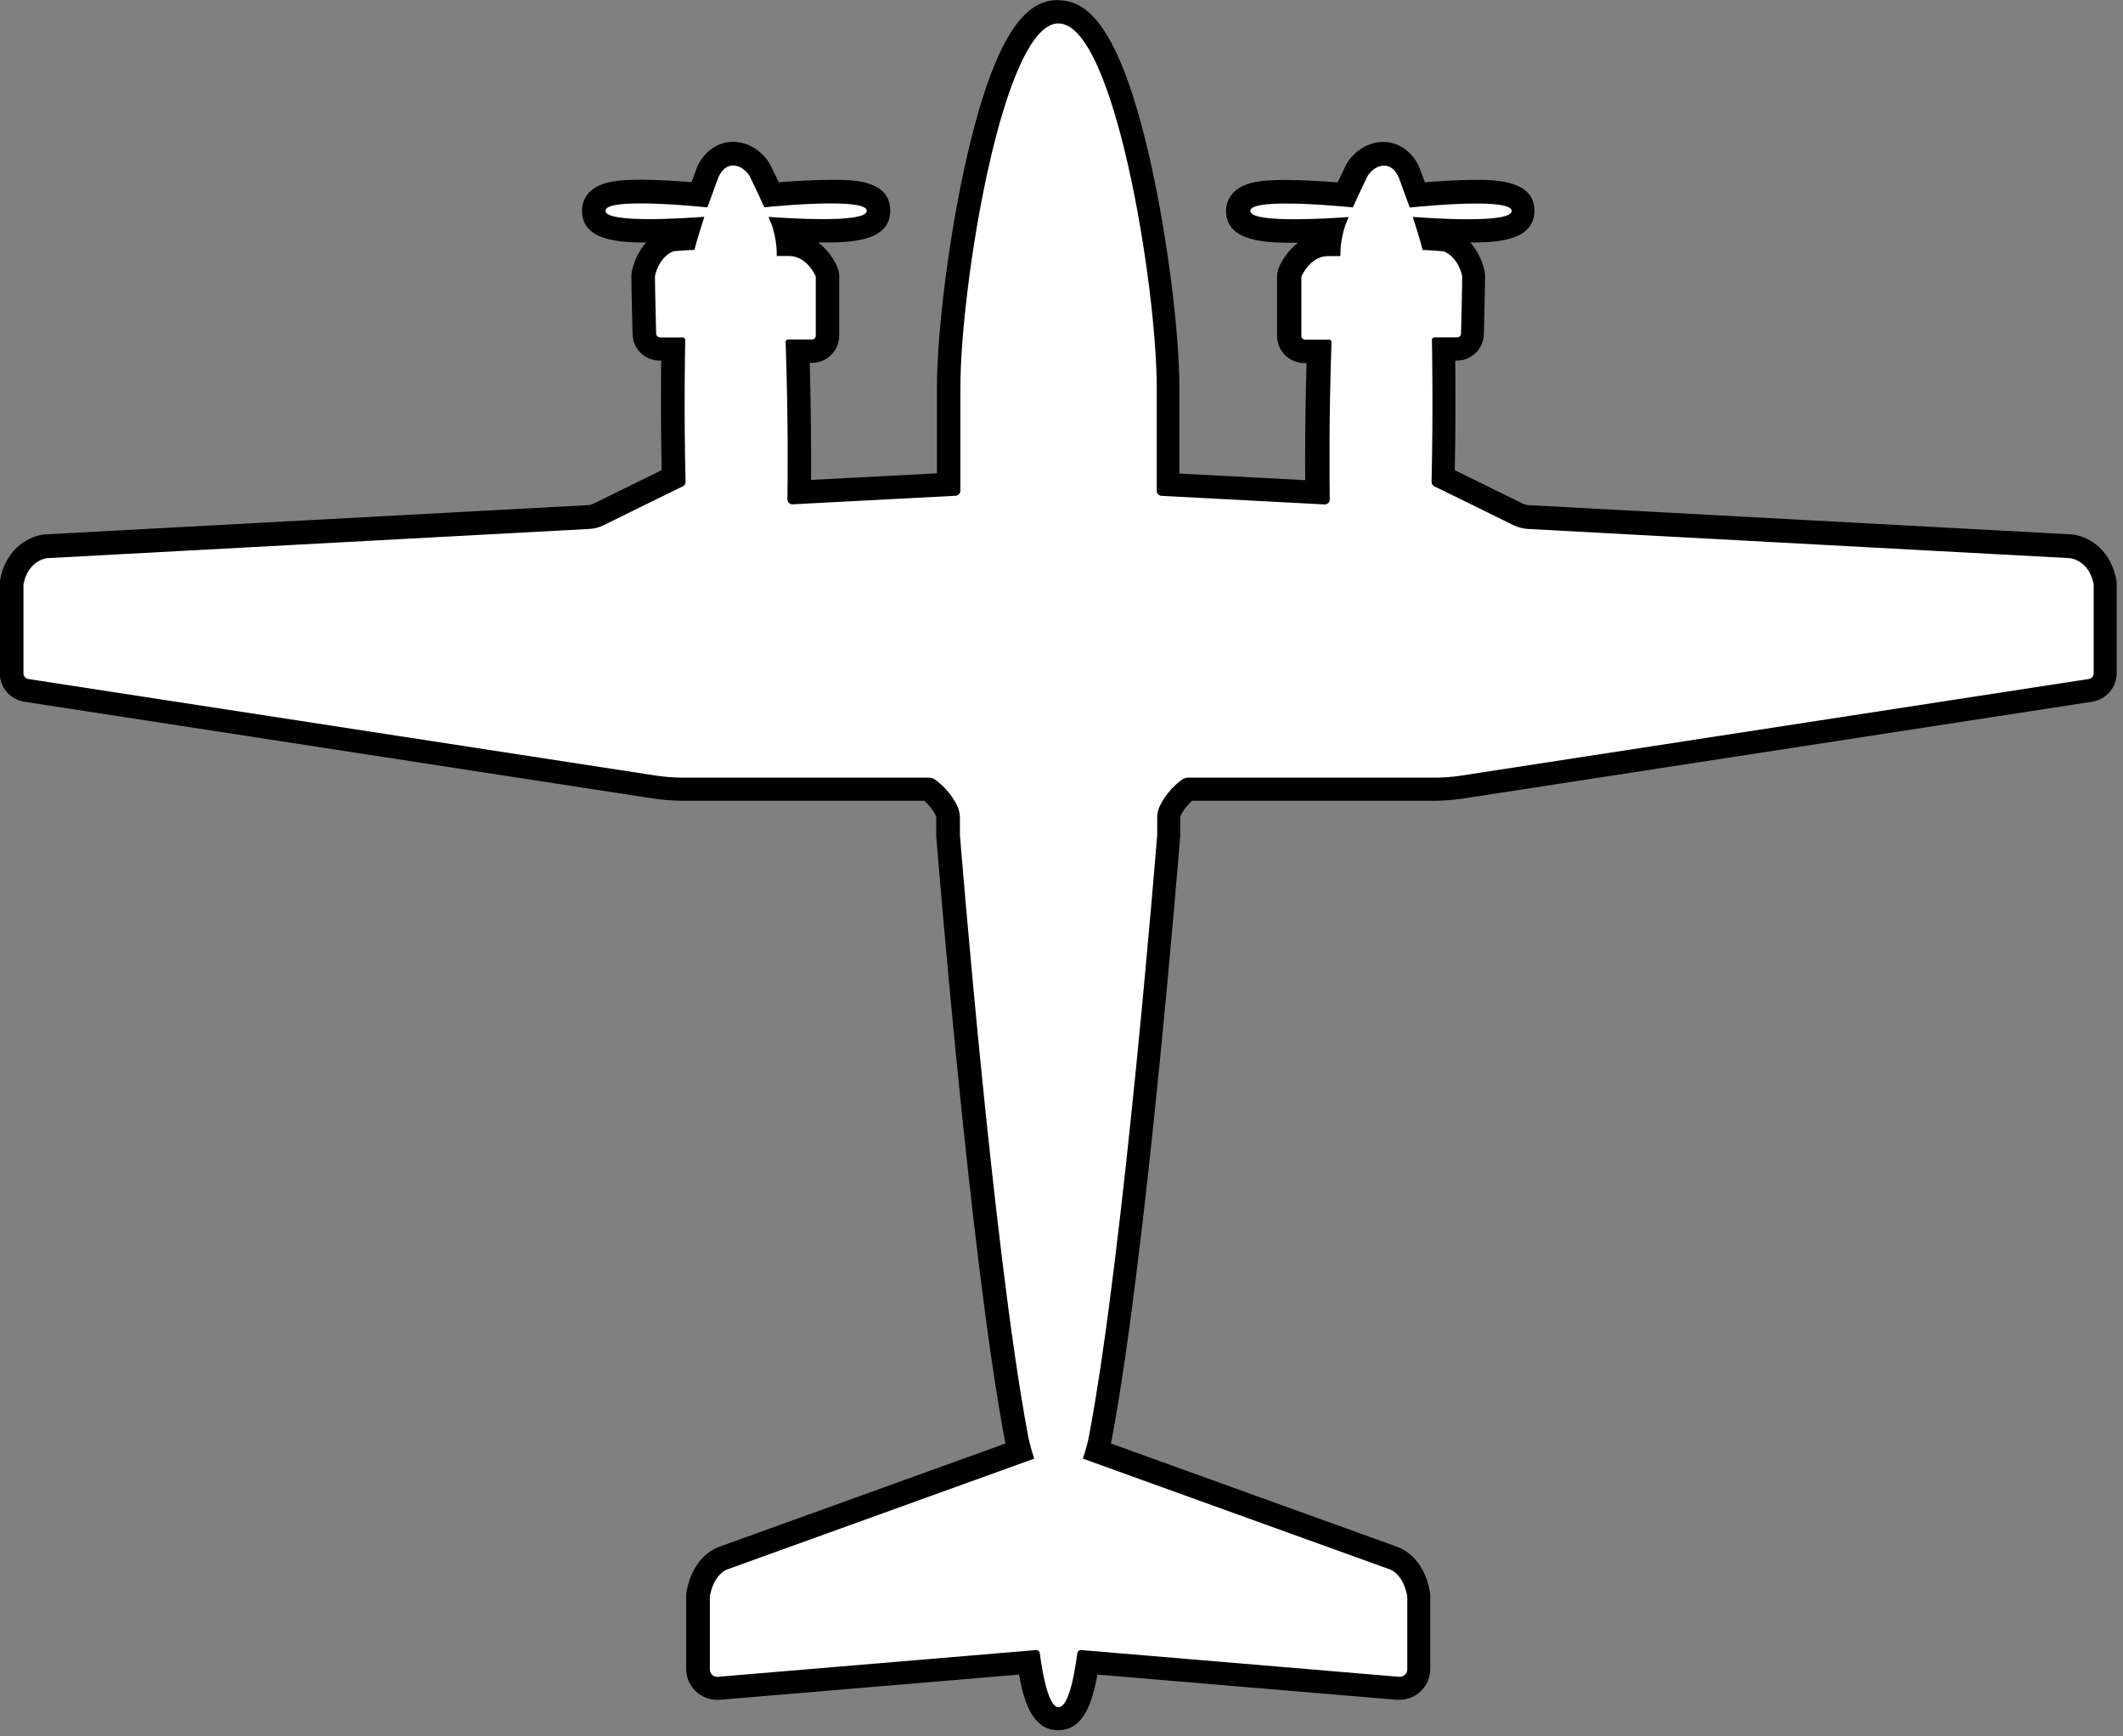 <svg width="181" height="148" viewBox="0 0 181 148" fill="none" xmlns="http://www.w3.org/2000/svg">
<rect x="0" y="0" width="181" height="148" fill="#808080" stroke="none"/>
<g clip-path="url(#clip0_566_48)">
<path d="M90.25 146.52C89 146.52 88.28 145.16 87.75 141.7L61.29 143.93C61.29 143.93 61.18 143.93 61.15 143.93C60.25 143.93 59.52 143.2 59.52 142.3V136.07C59.52 136.01 59.52 135.95 59.53 135.9C59.95 133.52 61.44 132.91 61.61 132.85L86.93 123.72C86.83 123.36 86.72 122.93 86.64 122.47C83.7 106.78 80.86 71.6 80.84 71.25V69.7C80.84 69.52 80.8 69.34 80.73 69.19C80.27 68.19 79.54 67.57 79.15 67.29H58.24C57.42 67.3 56.6 67.24 55.8 67.12L2.25 58.86C1.52 58.75 1 58.13 1 57.4V49.79C1 49.73 1 49.66 1.02 49.6C1.45 47.37 3.06 46.65 3.94 46.57L50.18 44.08C50.48 44.06 50.77 43.99 51.04 43.86C52.45 43.16 56.01 41.41 57.43 40.72C57.32 35.9 57.36 31.63 57.39 29.77H56.24C55.53 29.76 54.95 29.19 54.93 28.48C54.91 27.5 54.83 24.52 54.83 23.52C54.83 23.44 54.83 23.36 54.86 23.28C55.43 20.96 57.03 20.49 57.21 20.45C57.27 20.44 57.32 20.43 57.38 20.42C57.52 20.41 57.99 20.38 58.42 20.35C58.49 20.1 58.57 19.84 58.65 19.58C57.67 19.64 56.47 19.69 55.33 19.69C52.84 19.69 50.61 19.56 50.61 17.98C50.61 16.4 53.12 16.35 54.62 16.35C56.34 16.35 58.36 16.51 59.62 16.62L60.27 14.85C60.49 14.22 61.2 13.12 62.48 13.12C63.91 13.12 64.68 14.36 64.76 14.5C64.79 14.55 65.27 15.53 65.77 16.62C67.02 16.51 69.08 16.35 70.85 16.35C72.46 16.35 74.9 16.35 74.9 17.98C74.9 19.61 72.64 19.69 70.13 19.69C69.04 19.69 67.9 19.64 66.96 19.59C67.07 20.04 67.14 20.47 67.17 20.82H67.25C69.02 20.82 70.1 22.31 70.47 23.19C70.52 23.31 70.55 23.44 70.55 23.57V28.61C70.55 29.34 69.96 29.93 69.23 29.93H68.01C68.19 35.5 68.17 40.03 68.14 41.96L80.88 41.29V33.06C80.88 26.71 83.89 0.99 90.25 0.99C96.61 0.99 99.62 26.71 99.62 33.06V41.29L112.36 41.96C112.34 40.01 112.32 35.46 112.49 29.93H111.27C110.54 29.93 109.95 29.34 109.95 28.61V23.57C109.95 23.44 109.98 23.31 110.03 23.19C110.39 22.31 111.48 20.82 113.25 20.82H113.33C113.37 20.46 113.43 20.04 113.54 19.59C112.6 19.64 111.46 19.69 110.37 19.69C107.86 19.69 105.6 19.56 105.6 17.98C105.6 16.4 108.04 16.35 109.65 16.35C111.41 16.35 113.47 16.51 114.73 16.62C115.23 15.53 115.71 14.56 115.71 14.56C115.82 14.36 116.58 13.12 118.02 13.12C119.29 13.12 120.01 14.22 120.24 14.87L120.88 16.62C122.14 16.51 124.17 16.35 125.88 16.35C127.38 16.35 129.89 16.35 129.89 17.98C129.89 19.61 127.66 19.69 125.17 19.69C124.03 19.69 122.83 19.64 121.85 19.58C121.93 19.84 122.01 20.1 122.08 20.35C122.52 20.38 122.98 20.41 123.12 20.42C123.18 20.42 123.24 20.43 123.29 20.45C123.47 20.5 125.07 20.96 125.64 23.28C125.66 23.36 125.67 23.44 125.67 23.52C125.67 24.52 125.6 27.5 125.57 28.48C125.55 29.2 124.98 29.76 124.26 29.77H123.11C123.14 31.63 123.19 35.9 123.07 40.73C124.5 41.42 128.05 43.18 129.46 43.87C129.73 44 130.02 44.08 130.32 44.09L176.53 46.58C177.45 46.66 179.05 47.38 179.49 49.61C179.5 49.67 179.51 49.74 179.51 49.8V57.41C179.51 58.14 178.98 58.76 178.26 58.87L124.71 67.11C123.91 67.23 123.09 67.3 122.27 67.3H101.32C100.96 67.57 100.24 68.19 99.78 69.19C99.71 69.34 99.67 69.52 99.67 69.71V71.18C99.64 71.61 96.8 106.8 93.86 122.48C93.77 122.94 93.67 123.37 93.57 123.73L118.89 132.87C119.06 132.93 120.55 133.54 120.97 135.92C120.97 135.98 120.98 136.03 120.98 136.09V142.32C120.98 143.22 120.25 143.95 119.35 143.95C119.32 143.95 119.24 143.95 119.21 143.95L92.75 141.72C92.23 145.18 91.51 146.54 90.25 146.54V146.52Z" fill="white"/>
<path d="M90.25 2C95 2 98.62 24.36 98.62 33.07V41.84C98.62 42.07 98.8 42.26 99.03 42.27L112.92 43H112.94C113.18 43 113.37 42.81 113.37 42.57C113.35 41.03 113.29 35.74 113.52 29.15C113.52 29.04 113.43 28.95 113.32 28.95H111.27C111.09 28.95 110.95 28.81 110.95 28.63V23.58C110.95 23.58 111.67 21.83 113.24 21.83H114.28C114.28 21.83 114.21 20.51 114.74 19.09C114.81 18.91 114.89 18.71 114.98 18.5C114.08 18.57 112.15 18.69 110.37 18.69C108.39 18.69 106.6 18.54 106.6 17.98C106.6 17.49 107.97 17.35 109.65 17.35C111.8 17.35 114.45 17.59 115.34 17.68C115.92 16.38 116.6 15 116.6 15C116.6 15 117.11 14.12 118.01 14.12C118.91 14.12 119.28 15.2 119.28 15.2L120.19 17.69C121.02 17.61 123.7 17.35 125.87 17.35C127.52 17.35 128.88 17.5 128.88 17.98C128.88 18.54 127.11 18.69 125.16 18.69C123.21 18.69 121.27 18.55 120.45 18.49C120.45 18.49 121.09 20.48 121.29 21.31C121.61 21.31 123.04 21.42 123.04 21.42C123.04 21.42 124.22 21.72 124.66 23.52C124.66 24.52 124.59 27.48 124.56 28.45C124.56 28.62 124.41 28.76 124.24 28.76H122.28C122.17 28.77 122.08 28.86 122.08 28.97C122.1 30.03 122.19 35.19 122.05 41.06C122.05 41.23 122.14 41.38 122.29 41.46C123.38 41.98 127.47 44 129.01 44.76C129.4 44.95 129.82 45.06 130.26 45.09L176.47 47.58C176.47 47.58 178.09 47.72 178.5 49.8V57.41C178.5 57.64 178.33 57.84 178.1 57.88L124.55 66.12C123.79 66.24 123.03 66.29 122.26 66.29H101.31C101.11 66.29 100.92 66.35 100.76 66.47C100.32 66.79 99.43 67.54 98.86 68.76C98.72 69.05 98.66 69.37 98.66 69.7V71.17C98.66 71.17 95.84 106.47 92.87 122.29C92.66 123.42 92.32 124.34 92.32 124.34L118.54 133.8C118.54 133.8 119.65 134.2 119.98 136.08V142.31C119.98 142.66 119.69 142.94 119.35 142.94C119.33 142.94 119.31 142.94 119.3 142.94L92.18 140.66C92.18 140.66 92.16 140.66 92.15 140.66C92 140.66 91.87 140.77 91.85 140.92C91.71 141.96 91.22 145.53 90.25 145.53C89.28 145.53 88.79 141.96 88.65 140.92C88.63 140.77 88.5 140.66 88.35 140.66C88.35 140.66 88.33 140.66 88.32 140.66L61.2 142.94C61.2 142.94 61.16 142.94 61.15 142.94C60.8 142.94 60.52 142.66 60.52 142.31V136.08C60.85 134.2 61.96 133.8 61.96 133.8L88.18 124.34C88.18 124.34 87.84 123.42 87.63 122.29C84.66 106.47 81.84 71.17 81.84 71.17V69.7C81.84 69.38 81.77 69.06 81.64 68.76C81.07 67.54 80.18 66.79 79.74 66.47C79.58 66.35 79.39 66.29 79.19 66.29H58.24C57.47 66.29 56.71 66.23 55.95 66.12L2.4 57.88C2.17 57.84 2 57.64 2 57.41V49.8C2.41 47.72 4.03 47.58 4.03 47.58L50.24 45.09C50.67 45.07 51.1 44.96 51.49 44.76C53.03 44 57.11 41.99 58.21 41.46C58.36 41.39 58.46 41.23 58.45 41.06C58.3 35.19 58.4 30.03 58.42 28.97C58.42 28.86 58.33 28.77 58.22 28.77H56.26C56.09 28.75 55.95 28.62 55.94 28.44C55.92 27.47 55.84 24.51 55.84 23.51C56.28 21.71 57.46 21.41 57.46 21.41C57.46 21.41 58.89 21.3 59.21 21.3C59.4 20.47 60.05 18.48 60.05 18.48C59.23 18.54 57.2 18.68 55.34 18.68C53.48 18.68 51.62 18.53 51.62 17.97C51.62 17.48 52.97 17.34 54.63 17.34C56.8 17.34 59.48 17.59 60.31 17.68L61.22 15.19C61.22 15.19 61.59 14.11 62.49 14.11C63.39 14.11 63.9 14.99 63.9 14.99C63.9 14.99 64.58 16.37 65.16 17.67C66.05 17.58 68.7 17.34 70.85 17.34C72.53 17.34 73.9 17.49 73.9 17.97C73.9 18.53 72.11 18.68 70.13 18.68C68.35 18.68 66.41 18.55 65.52 18.49C65.61 18.7 65.69 18.9 65.76 19.08C66.29 20.49 66.22 21.82 66.22 21.82H67.26C68.83 21.82 69.55 23.57 69.55 23.57V28.62C69.55 28.8 69.41 28.94 69.23 28.94H67.18C67.07 28.94 66.98 29.03 66.98 29.14C67.21 35.74 67.16 41.02 67.13 42.56C67.13 42.8 67.32 42.99 67.56 42.99H67.58L81.47 42.26C81.7 42.25 81.88 42.06 81.88 41.83V33.06C81.88 24.35 85.49 1.99 90.25 1.99M90.25 0C88.01 0 85.08 1.57 82.33 13.83C80.91 20.16 79.88 28.25 79.88 33.07V40.35L69.15 40.91C69.16 38.78 69.15 35.2 69.04 30.93H69.23C70.51 30.93 71.55 29.89 71.55 28.61V23.56C71.55 23.3 71.5 23.04 71.4 22.79C71.14 22.17 70.6 21.31 69.76 20.67C69.89 20.67 70.01 20.67 70.13 20.67C72.29 20.67 75.9 20.67 75.9 17.96C75.9 15.25 72.49 15.33 70.85 15.33C69.35 15.33 67.65 15.44 66.39 15.54C66.02 14.75 65.71 14.13 65.69 14.09C65.67 14.05 65.65 14.01 65.63 13.97C65.13 13.1 64 12.09 62.49 12.09C60.88 12.09 59.74 13.31 59.33 14.52L58.96 15.53C57.71 15.43 56.06 15.32 54.63 15.32C53.59 15.32 52.78 15.37 52.15 15.49C49.87 15.9 49.62 17.35 49.62 17.96C49.62 20.57 52.94 20.67 55.09 20.67C54.58 21.24 54.14 22.02 53.89 23.02C53.85 23.18 53.83 23.34 53.83 23.5C53.83 24.5 53.9 27.32 53.93 28.48C53.96 29.74 54.97 30.73 56.23 30.74H56.37C56.35 32.8 56.33 36.25 56.41 40.08C54.79 40.87 51.93 42.28 50.59 42.94C50.44 43.01 50.29 43.05 50.12 43.06L3.91 45.55C3.91 45.55 3.87 45.55 3.84 45.55C2.68 45.65 0.57 46.57 0.02 49.38C-1.95317e-05 49.51 -0.02 49.63 -0.02 49.76V57.37C-0.02 58.6 0.86 59.63 2.08 59.82L55.63 68.06C56.48 68.19 57.36 68.26 58.22 68.26H78.8C79.1 68.52 79.52 68.96 79.8 69.57C79.8 69.57 79.82 69.61 79.82 69.66V71.13C79.82 71.18 79.82 71.24 79.82 71.29C79.94 72.74 82.69 106.88 85.64 122.62C85.67 122.77 85.7 122.91 85.73 123.05L61.26 131.88C60.89 132.01 59.04 132.82 58.53 135.7C58.51 135.81 58.5 135.93 58.5 136.04V142.27C58.5 143.72 59.68 144.9 61.13 144.9C61.2 144.9 61.28 144.9 61.35 144.9L86.88 142.75C87.34 145.33 88.13 147.49 90.22 147.49C92.31 147.49 93.1 145.32 93.56 142.75L119.09 144.9C119.16 144.9 119.24 144.9 119.31 144.9C120.76 144.9 121.94 143.72 121.94 142.27V136.04C121.94 135.92 121.93 135.81 121.91 135.7C121.41 132.82 119.55 132.01 119.18 131.88L94.71 123.05C94.74 122.91 94.77 122.77 94.8 122.62C97.75 106.88 100.5 72.74 100.62 71.29C100.62 71.24 100.62 71.18 100.62 71.13V69.66C100.62 69.6 100.63 69.57 100.64 69.57C100.93 68.96 101.34 68.52 101.64 68.26H122.22C123.08 68.26 123.96 68.19 124.81 68.06L178.36 59.82C179.58 59.63 180.46 58.6 180.46 57.37V49.76C180.46 49.63 180.45 49.5 180.42 49.38C179.87 46.57 177.76 45.65 176.6 45.55C176.58 45.55 176.56 45.55 176.53 45.55L130.32 43.06C130.16 43.06 130 43.01 129.85 42.94C128.51 42.28 125.65 40.87 124.03 40.08C124.11 36.25 124.09 32.8 124.07 30.74H124.21C125.47 30.73 126.48 29.74 126.51 28.48C126.54 27.31 126.61 24.5 126.61 23.5C126.61 23.34 126.59 23.18 126.55 23.02C126.3 22.01 125.86 21.24 125.35 20.67C127.51 20.67 130.82 20.57 130.82 17.96C130.82 15.35 127.44 15.33 125.81 15.33C124.38 15.33 122.73 15.44 121.48 15.54L121.09 14.49C120.69 13.32 119.55 12.1 117.94 12.1C116.43 12.1 115.3 13.11 114.8 13.98C114.78 14.02 114.76 14.06 114.74 14.1C114.72 14.14 114.42 14.75 114.04 15.55C112.78 15.45 111.08 15.34 109.58 15.34C108.53 15.34 107.71 15.39 107.08 15.51C104.78 15.92 104.53 17.37 104.53 17.98C104.53 20.69 108.14 20.69 110.3 20.69C110.42 20.69 110.55 20.69 110.67 20.69C109.83 21.33 109.29 22.19 109.03 22.81C108.93 23.05 108.88 23.31 108.88 23.58V28.63C108.88 29.91 109.92 30.95 111.2 30.95H111.39C111.27 35.22 111.26 38.8 111.28 40.93L100.55 40.37V33.09C100.55 28.27 99.52 20.18 98.1 13.85C95.35 1.59 92.43 0.02 90.18 0.02L90.25 0Z" fill="black"/>
</g>
<defs>
<clipPath id="clip0_566_48">
<rect width="180.5" height="147.52" fill="white"/>
</clipPath>
</defs>
</svg>

